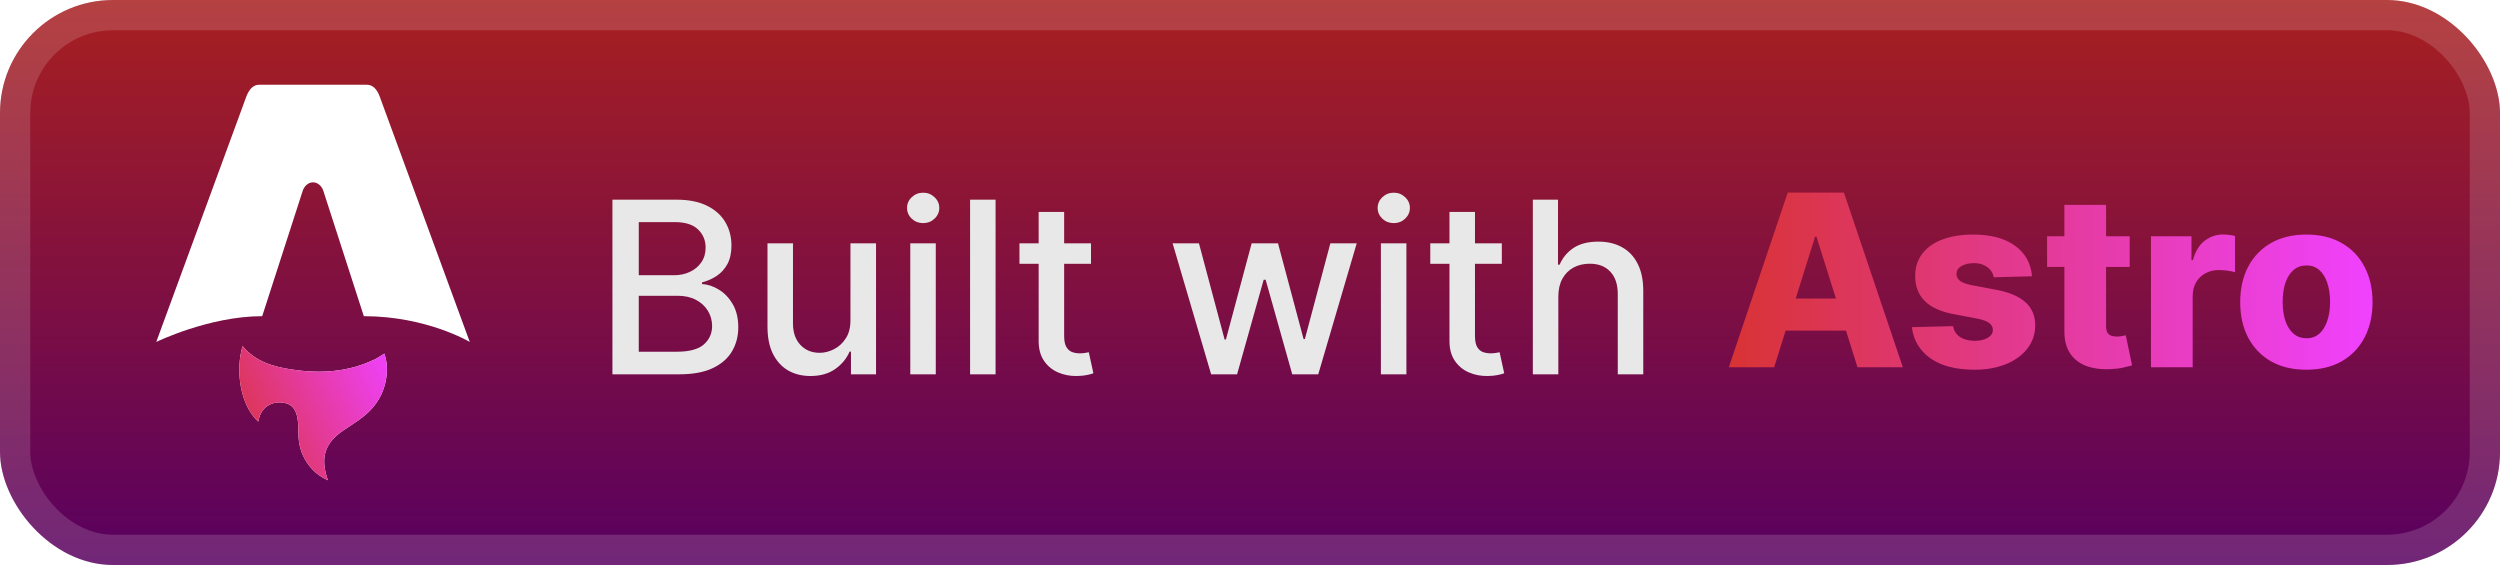<svg width="177" height="40" viewBox="0 0 177 40" fill="none" xmlns="http://www.w3.org/2000/svg">
<rect width="177.001" height="40.001" rx="8" fill="url(#paint0_linear_1_56)"/>
<rect x="1.071" y="1.071" width="174.859" height="37.858" rx="6.929" stroke="white" stroke-opacity="0.15" stroke-width="2.143"/>
<g filter="url(#filter0_d_1_56)">
<path d="M18.282 29.849C17.017 28.692 16.648 26.263 17.175 24.503C18.089 25.613 19.355 25.964 20.666 26.163C22.691 26.469 24.679 26.354 26.56 25.429C26.775 25.323 26.974 25.182 27.209 25.039C27.386 25.551 27.432 26.068 27.37 26.594C27.22 27.875 26.582 28.865 25.568 29.616C25.163 29.916 24.734 30.184 24.315 30.467C23.028 31.336 22.68 32.356 23.164 33.839C23.175 33.876 23.185 33.912 23.211 34C22.554 33.706 22.075 33.278 21.709 32.715C21.323 32.121 21.139 31.464 21.129 30.753C21.125 30.407 21.125 30.058 21.078 29.716C20.964 28.885 20.574 28.512 19.838 28.491C19.084 28.469 18.486 28.936 18.328 29.671C18.316 29.727 18.299 29.783 18.281 29.848L18.282 29.849Z" fill="white"/>
<path d="M18.282 29.849C17.017 28.692 16.648 26.263 17.175 24.503C18.089 25.613 19.355 25.964 20.666 26.163C22.691 26.469 24.679 26.354 26.56 25.429C26.775 25.323 26.974 25.182 27.209 25.039C27.386 25.551 27.432 26.068 27.37 26.594C27.22 27.875 26.582 28.865 25.568 29.616C25.163 29.916 24.734 30.184 24.315 30.467C23.028 31.336 22.68 32.356 23.164 33.839C23.175 33.876 23.185 33.912 23.211 34C22.554 33.706 22.075 33.278 21.709 32.715C21.323 32.121 21.139 31.464 21.129 30.753C21.125 30.407 21.125 30.058 21.078 29.716C20.964 28.885 20.574 28.512 19.838 28.491C19.084 28.469 18.486 28.936 18.328 29.671C18.316 29.727 18.299 29.783 18.281 29.848L18.282 29.849Z" fill="url(#paint1_linear_1_56)"/>
<path d="M11.062 24.21C11.062 24.21 14.808 22.385 18.564 22.385L21.396 13.62C21.502 13.196 21.812 12.908 22.162 12.908C22.511 12.908 22.82 13.196 22.927 13.62L25.759 22.385C30.207 22.385 33.26 24.21 33.26 24.21C33.26 24.21 26.898 6.877 26.886 6.842C26.703 6.33 26.395 6 25.979 6H18.344C17.929 6 17.633 6.33 17.438 6.842C17.424 6.877 11.062 24.21 11.062 24.21Z" fill="white"/>
</g>
<g filter="url(#filter1_d_1_56)">
<path d="M43.36 26.501V14.137H47.887C48.765 14.137 49.491 14.282 50.067 14.572C50.642 14.857 51.073 15.246 51.359 15.737C51.644 16.224 51.787 16.773 51.787 17.385C51.787 17.9 51.693 18.335 51.504 18.689C51.314 19.039 51.061 19.321 50.743 19.534C50.429 19.743 50.083 19.896 49.705 19.993V20.114C50.115 20.134 50.516 20.267 50.906 20.512C51.3 20.753 51.626 21.098 51.884 21.544C52.141 21.991 52.27 22.534 52.27 23.174C52.27 23.806 52.121 24.374 51.824 24.877C51.53 25.376 51.075 25.772 50.459 26.066C49.843 26.356 49.057 26.501 48.099 26.501H43.36ZM45.225 24.901H47.918C48.811 24.901 49.451 24.728 49.837 24.382C50.224 24.036 50.417 23.603 50.417 23.084C50.417 22.693 50.318 22.335 50.121 22.009C49.924 21.683 49.642 21.424 49.276 21.23C48.914 21.037 48.483 20.941 47.984 20.941H45.225V24.901ZM45.225 19.486H47.724C48.143 19.486 48.519 19.405 48.853 19.244C49.191 19.083 49.459 18.858 49.656 18.568C49.858 18.274 49.958 17.928 49.958 17.53C49.958 17.019 49.779 16.59 49.421 16.244C49.063 15.898 48.513 15.725 47.773 15.725H45.225V19.486ZM60.212 22.655V17.228H62.023V26.501H60.248V24.895H60.151C59.938 25.39 59.596 25.802 59.125 26.132C58.658 26.458 58.077 26.621 57.38 26.621C56.785 26.621 56.258 26.491 55.799 26.229C55.344 25.963 54.986 25.571 54.724 25.052C54.467 24.533 54.338 23.891 54.338 23.126V17.228H56.143V22.909C56.143 23.541 56.318 24.044 56.668 24.418C57.018 24.792 57.473 24.979 58.032 24.979C58.37 24.979 58.707 24.895 59.041 24.726C59.379 24.557 59.658 24.301 59.88 23.959C60.105 23.617 60.216 23.182 60.212 22.655ZM64.448 26.501V17.228H66.253V26.501H64.448ZM65.36 15.797C65.046 15.797 64.776 15.693 64.551 15.483C64.329 15.27 64.219 15.016 64.219 14.723C64.219 14.425 64.329 14.171 64.551 13.962C64.776 13.749 65.046 13.642 65.36 13.642C65.674 13.642 65.941 13.749 66.163 13.962C66.388 14.171 66.501 14.425 66.501 14.723C66.501 15.016 66.388 15.27 66.163 15.483C65.941 15.693 65.674 15.797 65.36 15.797ZM70.487 14.137V26.501H68.682V14.137H70.487ZM77.243 17.228V18.677H72.178V17.228H77.243ZM73.537 15.006H75.342V23.778C75.342 24.128 75.394 24.392 75.499 24.569C75.603 24.742 75.738 24.861 75.903 24.925C76.072 24.985 76.255 25.016 76.453 25.016C76.597 25.016 76.724 25.006 76.833 24.985C76.942 24.965 77.026 24.949 77.087 24.937L77.412 26.428C77.308 26.468 77.159 26.509 76.966 26.549C76.773 26.593 76.531 26.617 76.241 26.621C75.766 26.63 75.324 26.545 74.913 26.368C74.503 26.191 74.171 25.917 73.917 25.547C73.664 25.177 73.537 24.712 73.537 24.152V15.006ZM85.749 26.501L83.021 17.228H84.886L86.703 24.038H86.794L88.617 17.228H90.483L92.294 24.007H92.384L94.189 17.228H96.055L93.332 26.501H91.491L89.607 19.806H89.468L87.585 26.501H85.749ZM97.767 26.501V17.228H99.573V26.501H97.767ZM98.679 15.797C98.365 15.797 98.096 15.693 97.87 15.483C97.649 15.27 97.538 15.016 97.538 14.723C97.538 14.425 97.649 14.171 97.87 13.962C98.096 13.749 98.365 13.642 98.679 13.642C98.993 13.642 99.261 13.749 99.482 13.962C99.707 14.171 99.82 14.425 99.82 14.723C99.82 15.016 99.707 15.27 99.482 15.483C99.261 15.693 98.993 15.797 98.679 15.797ZM106.329 17.228V18.677H101.264V17.228H106.329ZM102.623 15.006H104.428V23.778C104.428 24.128 104.48 24.392 104.585 24.569C104.689 24.742 104.824 24.861 104.989 24.925C105.158 24.985 105.341 25.016 105.539 25.016C105.683 25.016 105.81 25.006 105.919 24.985C106.028 24.965 106.112 24.949 106.172 24.937L106.498 26.428C106.394 26.468 106.245 26.509 106.052 26.549C105.859 26.593 105.617 26.617 105.327 26.621C104.852 26.63 104.41 26.545 103.999 26.368C103.589 26.191 103.257 25.917 103.003 25.547C102.75 25.177 102.623 24.712 102.623 24.152V15.006ZM110.33 20.995V26.501H108.525V14.137H110.306V18.737H110.421C110.638 18.238 110.97 17.842 111.417 17.548C111.864 17.254 112.447 17.107 113.168 17.107C113.804 17.107 114.359 17.238 114.834 17.5C115.313 17.761 115.683 18.152 115.945 18.671C116.21 19.186 116.343 19.83 116.343 20.603V26.501H114.538V20.82C114.538 20.14 114.363 19.613 114.013 19.238C113.663 18.86 113.176 18.671 112.552 18.671C112.125 18.671 111.743 18.761 111.405 18.942C111.071 19.124 110.807 19.389 110.614 19.739C110.425 20.085 110.33 20.504 110.33 20.995Z" fill="#E8E8E8"/>
<path d="M125.611 26.001H122.4L126.571 13.637H130.55L134.721 26.001H131.51L128.606 16.752H128.509L125.611 26.001ZM125.183 21.135H131.896V23.405H125.183V21.135ZM143.866 19.559L141.155 19.632C141.127 19.439 141.05 19.267 140.926 19.119C140.801 18.966 140.638 18.847 140.437 18.762C140.239 18.674 140.01 18.63 139.748 18.63C139.406 18.63 139.115 18.698 138.873 18.835C138.636 18.972 138.519 19.157 138.523 19.39C138.519 19.571 138.591 19.728 138.74 19.861C138.893 19.994 139.165 20.101 139.555 20.181L141.342 20.519C142.268 20.696 142.956 20.99 143.407 21.401C143.862 21.811 144.091 22.354 144.095 23.03C144.091 23.666 143.902 24.22 143.528 24.691C143.157 25.162 142.65 25.528 142.006 25.789C141.362 26.047 140.626 26.176 139.797 26.176C138.473 26.176 137.428 25.904 136.664 25.361C135.903 24.813 135.468 24.081 135.36 23.163L138.275 23.091C138.34 23.429 138.507 23.686 138.776 23.864C139.046 24.041 139.39 24.129 139.809 24.129C140.187 24.129 140.495 24.059 140.732 23.918C140.97 23.777 141.091 23.59 141.095 23.357C141.091 23.147 140.998 22.98 140.817 22.855C140.636 22.727 140.352 22.626 139.966 22.554L138.348 22.246C137.418 22.077 136.726 21.765 136.271 21.31C135.816 20.851 135.591 20.268 135.595 19.559C135.591 18.939 135.756 18.41 136.09 17.972C136.424 17.529 136.899 17.191 137.515 16.957C138.131 16.724 138.857 16.607 139.694 16.607C140.95 16.607 141.94 16.871 142.664 17.398C143.389 17.921 143.789 18.642 143.866 19.559ZM150.782 16.728V18.901H144.933V16.728H150.782ZM146.158 14.506H149.11V23.085C149.11 23.266 149.138 23.413 149.195 23.526C149.255 23.634 149.342 23.713 149.454 23.761C149.567 23.805 149.702 23.827 149.859 23.827C149.971 23.827 150.09 23.817 150.215 23.797C150.344 23.773 150.44 23.753 150.505 23.737L150.951 25.868C150.811 25.908 150.611 25.958 150.354 26.019C150.1 26.079 149.796 26.117 149.442 26.134C148.75 26.166 148.156 26.085 147.661 25.892C147.17 25.695 146.794 25.389 146.532 24.974C146.275 24.56 146.15 24.039 146.158 23.411V14.506ZM152.289 26.001V16.728H155.156V18.418H155.253C155.422 17.807 155.698 17.352 156.08 17.054C156.462 16.752 156.907 16.601 157.414 16.601C157.551 16.601 157.692 16.611 157.837 16.631C157.981 16.648 158.116 16.674 158.241 16.71V19.276C158.1 19.227 157.915 19.189 157.686 19.161C157.46 19.133 157.259 19.119 157.082 19.119C156.732 19.119 156.416 19.197 156.134 19.354C155.856 19.507 155.637 19.722 155.476 20C155.319 20.274 155.241 20.596 155.241 20.966V26.001H152.289ZM163.291 26.176C162.317 26.176 161.48 25.977 160.78 25.578C160.083 25.176 159.546 24.616 159.168 23.9C158.793 23.179 158.606 22.344 158.606 21.395C158.606 20.441 158.793 19.606 159.168 18.889C159.546 18.169 160.083 17.609 160.78 17.211C161.48 16.808 162.317 16.607 163.291 16.607C164.265 16.607 165.1 16.808 165.796 17.211C166.497 17.609 167.034 18.169 167.408 18.889C167.786 19.606 167.976 20.441 167.976 21.395C167.976 22.344 167.786 23.179 167.408 23.9C167.034 24.616 166.497 25.176 165.796 25.578C165.1 25.977 164.265 26.176 163.291 26.176ZM163.309 23.948C163.663 23.948 163.963 23.84 164.209 23.622C164.454 23.405 164.641 23.103 164.77 22.717C164.903 22.33 164.969 21.884 164.969 21.376C164.969 20.861 164.903 20.41 164.77 20.024C164.641 19.638 164.454 19.336 164.209 19.119C163.963 18.901 163.663 18.793 163.309 18.793C162.943 18.793 162.633 18.901 162.379 19.119C162.13 19.336 161.939 19.638 161.806 20.024C161.677 20.41 161.613 20.861 161.613 21.376C161.613 21.884 161.677 22.33 161.806 22.717C161.939 23.103 162.13 23.405 162.379 23.622C162.633 23.84 162.943 23.948 163.309 23.948Z" fill="url(#paint2_linear_1_56)"/>
</g>
<defs>
<filter id="filter0_d_1_56" x="2.4" y="0.4" width="39.202" height="39.202" filterUnits="userSpaceOnUse" color-interpolation-filters="sRGB">
<feFlood flood-opacity="0" result="BackgroundImageFix"/>
<feColorMatrix in="SourceAlpha" type="matrix" values="0 0 0 0 0 0 0 0 0 0 0 0 0 0 0 0 0 0 127 0" result="hardAlpha"/>
<feOffset/>
<feGaussianBlur stdDeviation="2.8"/>
<feComposite in2="hardAlpha" operator="out"/>
<feColorMatrix type="matrix" values="0 0 0 0 0 0 0 0 0 0 0 0 0 0 0 0 0 0 0.25 0"/>
<feBlend mode="normal" in2="BackgroundImageFix" result="effect1_dropShadow_1_56"/>
<feBlend mode="normal" in="SourceGraphic" in2="effect1_dropShadow_1_56" result="shape"/>
</filter>
<filter id="filter1_d_1_56" x="36.287" y="3.786" width="138.429" height="32.429" filterUnits="userSpaceOnUse" color-interpolation-filters="sRGB">
<feFlood flood-opacity="0" result="BackgroundImageFix"/>
<feColorMatrix in="SourceAlpha" type="matrix" values="0 0 0 0 0 0 0 0 0 0 0 0 0 0 0 0 0 0 127 0" result="hardAlpha"/>
<feOffset/>
<feGaussianBlur stdDeviation="2.857"/>
<feComposite in2="hardAlpha" operator="out"/>
<feColorMatrix type="matrix" values="0 0 0 0 0 0 0 0 0 0 0 0 0 0 0 0 0 0 0.25 0"/>
<feBlend mode="normal" in2="BackgroundImageFix" result="effect1_dropShadow_1_56"/>
<feBlend mode="normal" in="SourceGraphic" in2="effect1_dropShadow_1_56" result="shape"/>
</filter>
<linearGradient id="paint0_linear_1_56" x1="88.501" y1="0" x2="88.501" y2="40.001" gradientUnits="userSpaceOnUse">
<stop stop-color="#A82020"/>
<stop offset="1" stop-color="#580060"/>
</linearGradient>
<linearGradient id="paint1_linear_1_56" x1="16.943" y1="34" x2="29.157" y2="28.229" gradientUnits="userSpaceOnUse">
<stop stop-color="#D83333"/>
<stop offset="1" stop-color="#F041FF"/>
</linearGradient>
<linearGradient id="paint2_linear_1_56" x1="122" y1="20" x2="168" y2="20" gradientUnits="userSpaceOnUse">
<stop stop-color="#D83333"/>
<stop offset="1" stop-color="#F041FF"/>
</linearGradient>
</defs>
</svg>
